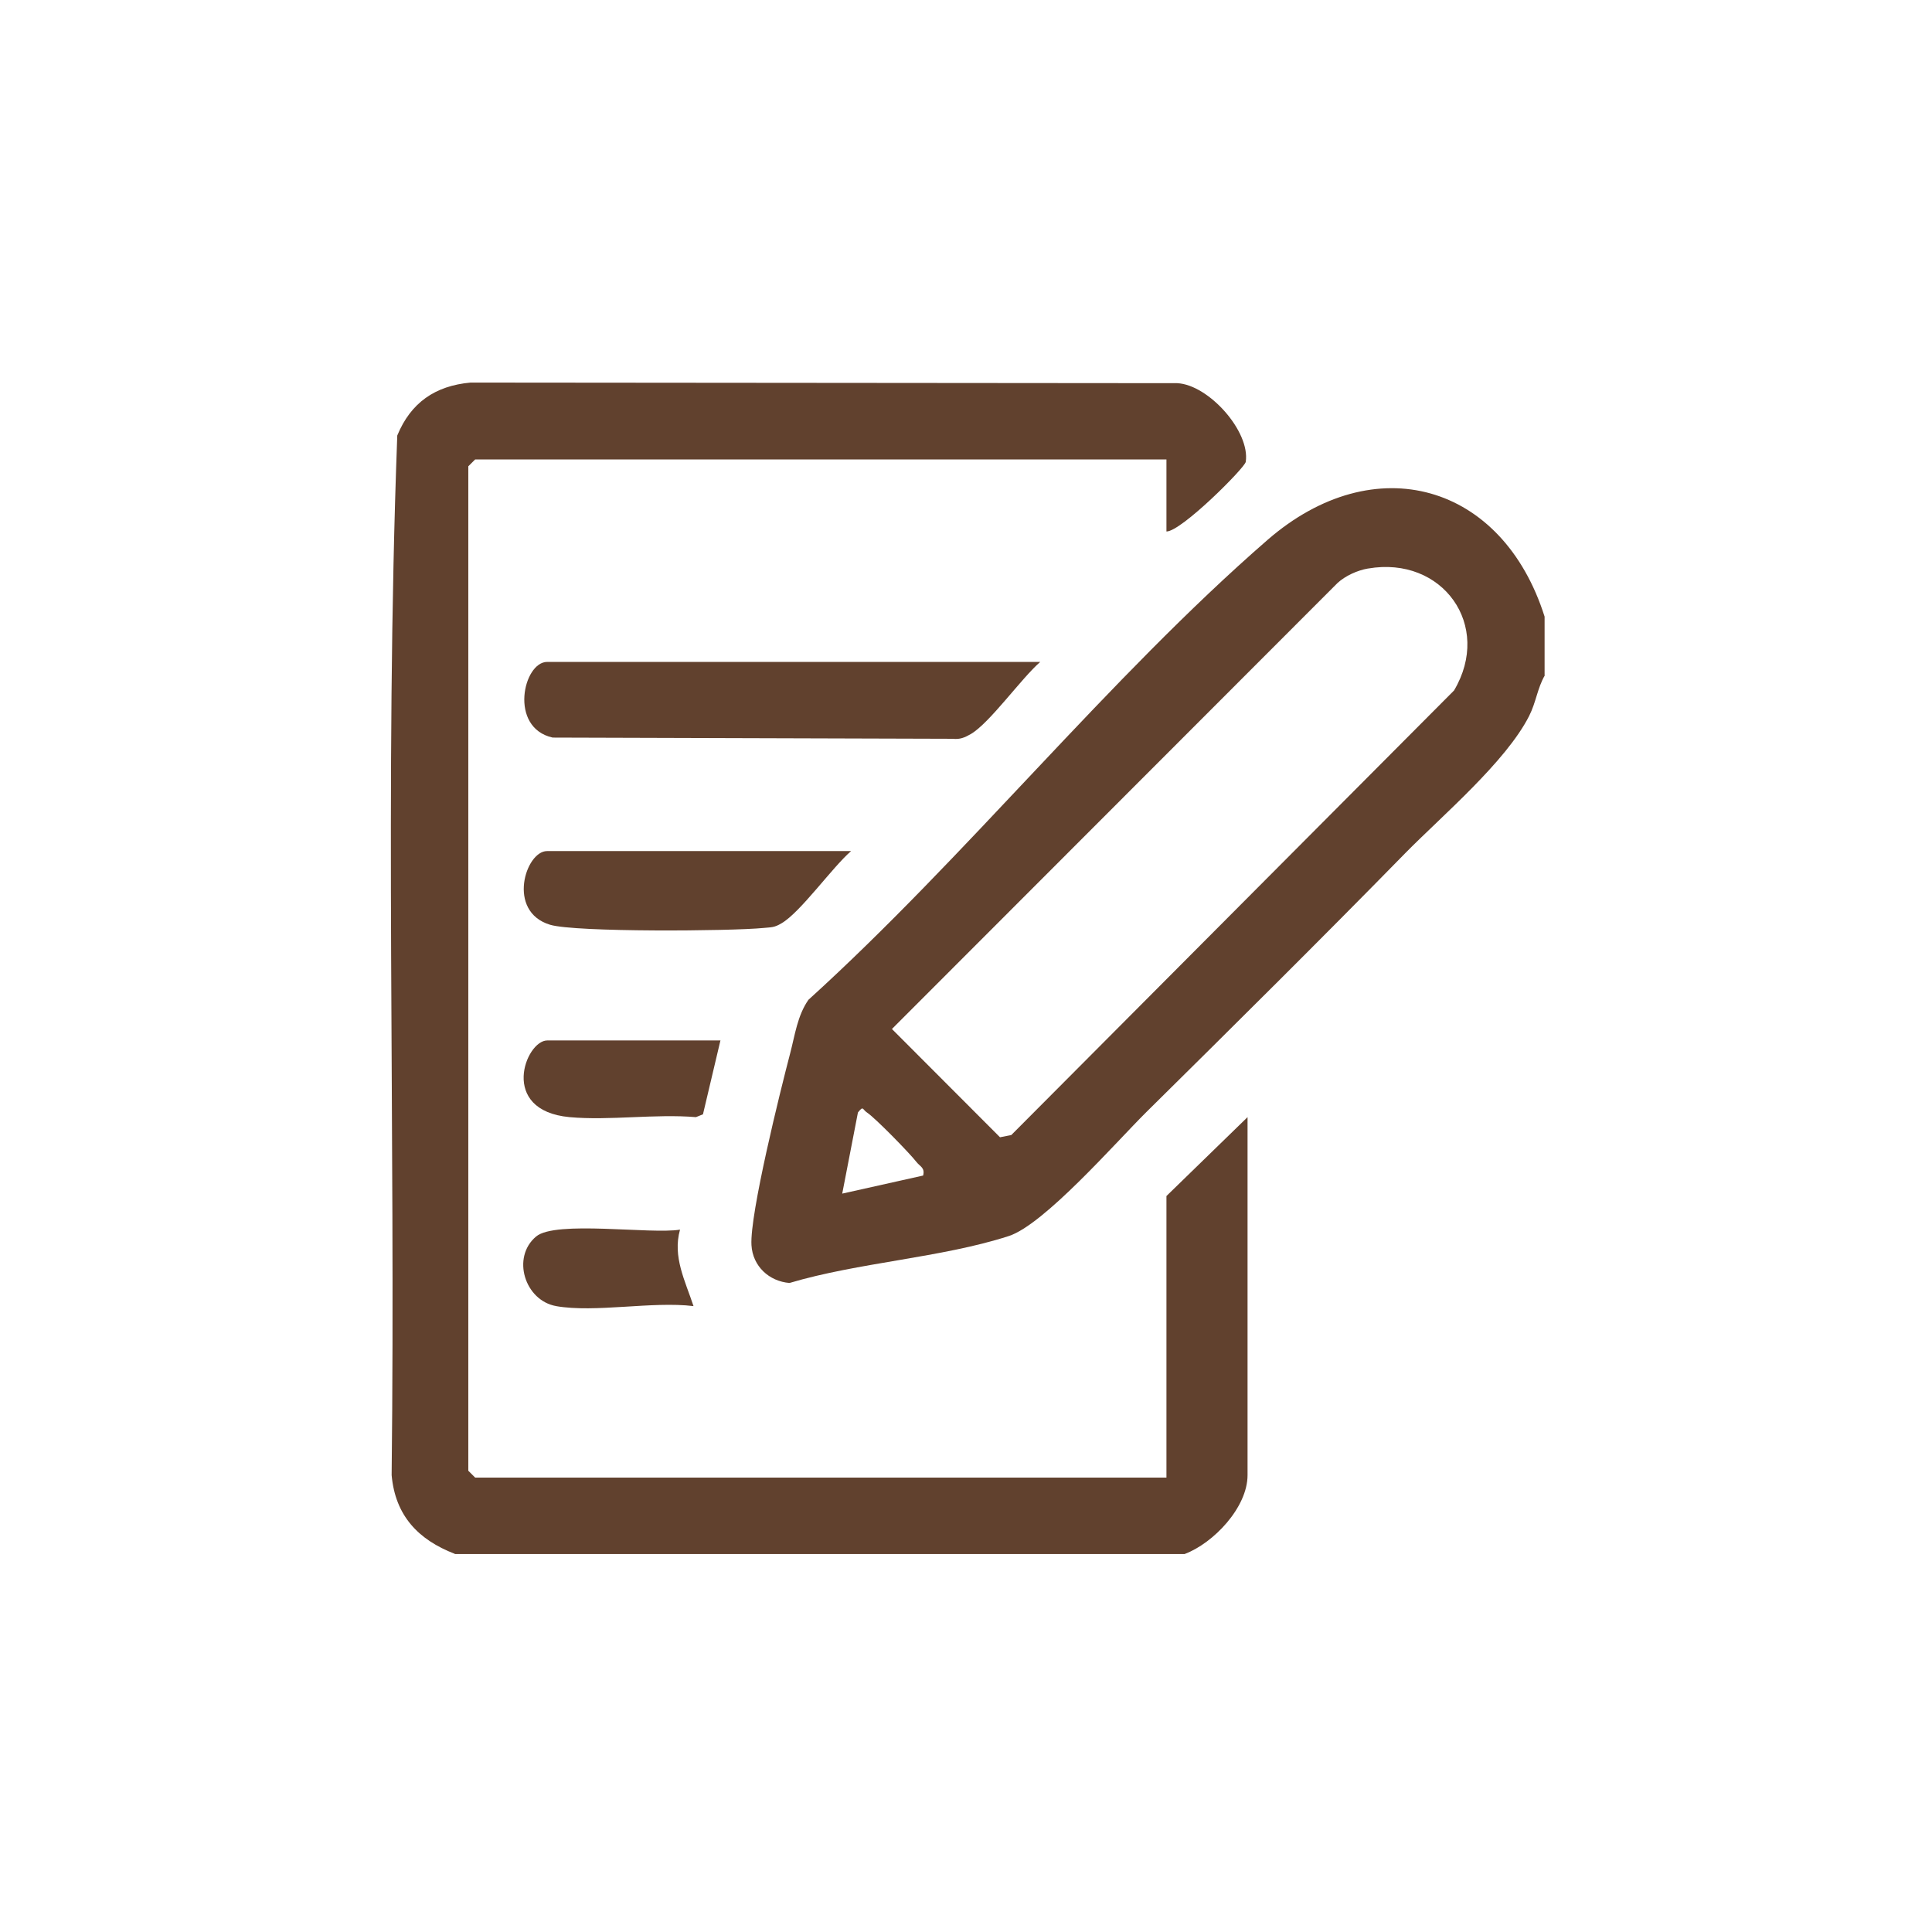 <?xml version="1.0" encoding="UTF-8"?><svg id="Ebene_4" xmlns="http://www.w3.org/2000/svg" viewBox="0 0 96 96"><defs><style>.cls-1{fill:#61412e;}</style></defs><g id="Input"><path class="cls-1" d="M22.6,77.21c-1.82-.7-2.96-1.9-3.14-3.91.2-17.21-.36-34.51.28-51.66.67-1.63,1.88-2.47,3.64-2.63l35.12.03c1.56.08,3.63,2.4,3.4,3.91-.04.29-3.2,3.46-3.94,3.46v-3.58H23.61l-.34.34v49.91l.34.34h34.35v-13.99l4.03-3.92v17.79c0,1.6-1.69,3.38-3.13,3.92H22.6Z"/><path class="cls-1" d="M76.76,33.56c-.37.64-.43,1.33-.78,2.02-1.16,2.28-4.31,4.94-6.16,6.82-4.24,4.33-8.56,8.61-12.87,12.87-1.52,1.51-5.08,5.59-6.83,6.15-3.34,1.08-7.47,1.31-10.89,2.33-1.01-.08-1.83-.83-1.89-1.88-.09-1.54,1.44-7.69,1.92-9.52.24-.91.36-1.88.91-2.67,7.81-7.08,14.91-15.98,22.81-22.85,5.33-4.63,11.68-2.8,13.77,3.81v2.91ZM67.97,28.25c-.52.09-1.12.36-1.51.72l-22.14,22.16,5.37,5.38.56-.11,22-22.09c1.92-3.23-.57-6.7-4.27-6.06ZM45.87,58.41c.1-.39-.16-.45-.33-.67-.34-.44-2.05-2.19-2.46-2.46-.23-.15-.17-.36-.45,0l-.78,4.03,4.03-.9Z"/><path class="cls-1" d="M51.69,32.89c-.93.8-2.52,3.05-3.46,3.59-.3.17-.53.27-.89.23l-19.88-.06c-2.19-.49-1.46-3.76-.27-3.76h24.5Z"/><path class="cls-1" d="M42.29,42.29c-.93.8-2.52,3.05-3.46,3.59-.37.22-.5.19-.89.23-1.62.16-9.35.22-10.61-.16-2.17-.66-1.21-3.66-.15-3.66h15.11Z"/><path class="cls-1" d="M35.8,51.69l-.87,3.68-.35.14c-2.03-.17-4.29.18-6.28,0-3.53-.33-2.18-3.81-1.11-3.81h8.62Z"/><path class="cls-1" d="M27.64,64.9c-1.56-.27-2.24-2.42-1-3.46.97-.81,5.69-.1,7.15-.34-.38,1.35.26,2.55.67,3.8-2.04-.25-4.89.34-6.83,0Z"/></g></svg>